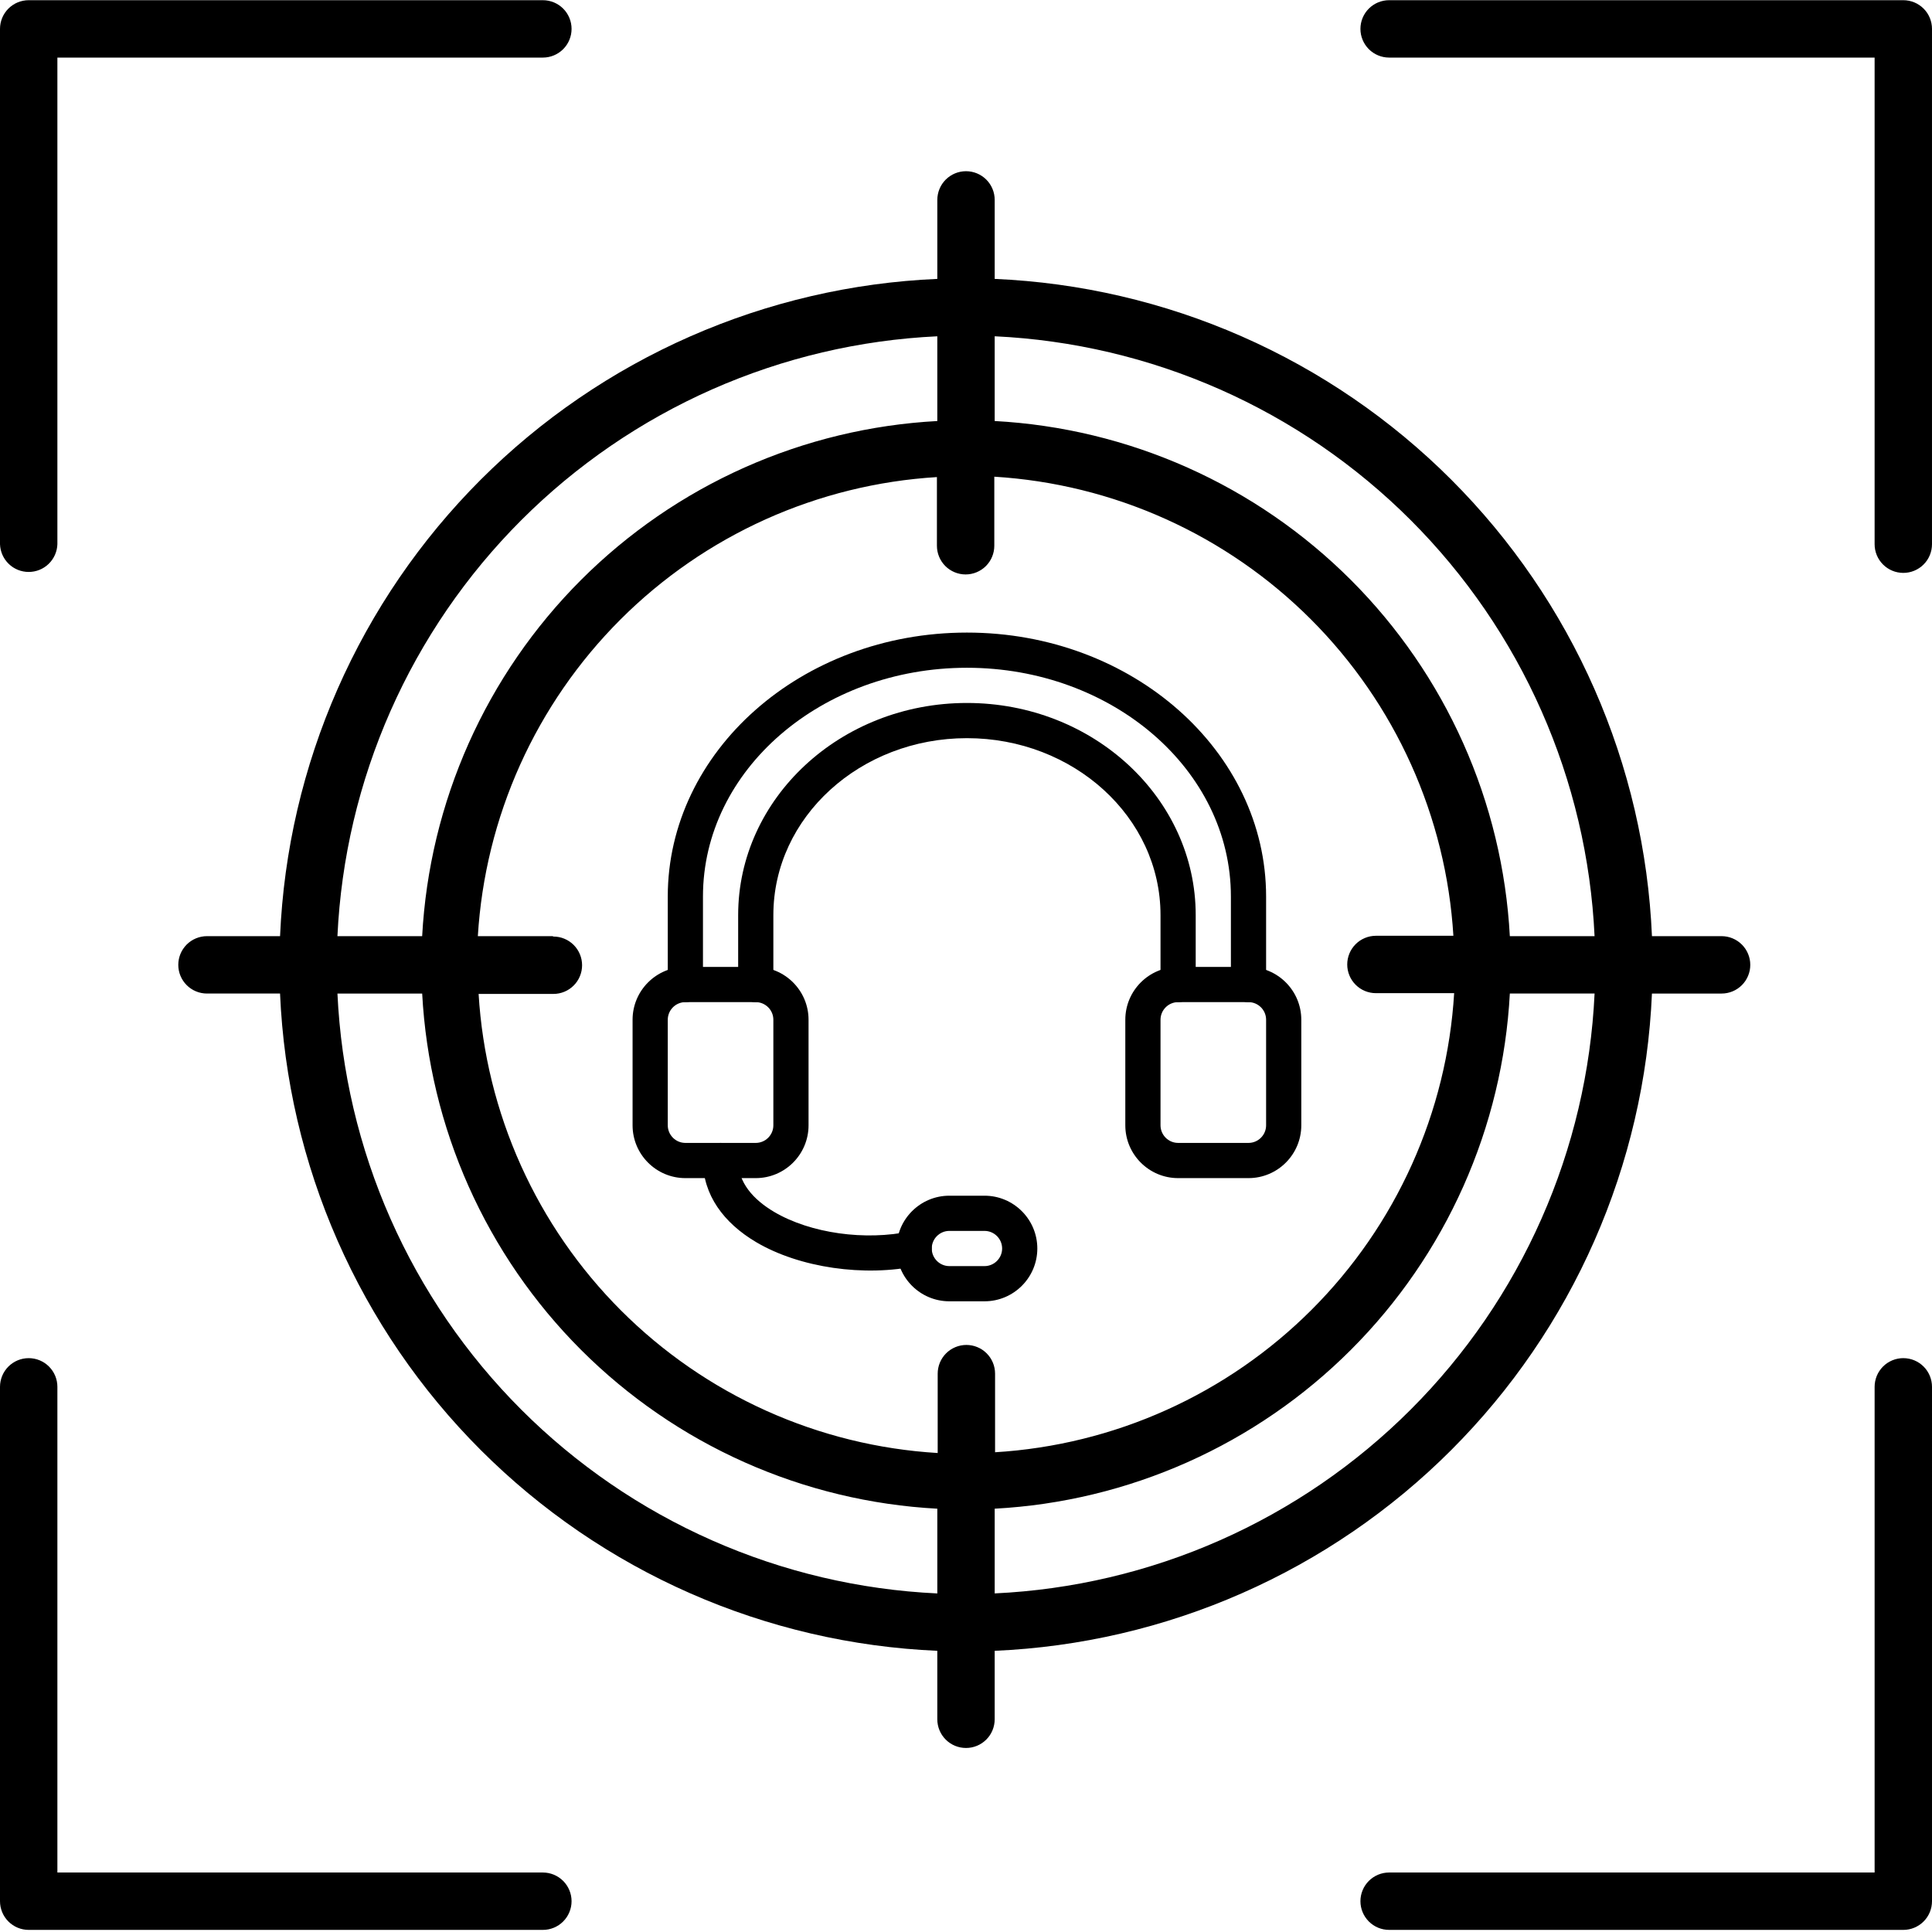 <svg id="logo" xmlns="http://www.w3.org/2000/svg" version="1.0" viewBox="0 0 810 810">
        <path id="crosshair"
            d="M797.969.082H582.398c-.789 0-1.574.074-2.348.23-.773.152-1.527.383-2.258.684-.727.301-1.422.672-2.078 1.113-.656.438-1.266.938-1.824 1.496-.559.559-1.055 1.164-1.496 1.82-.438.656-.809 1.352-1.109 2.082-.305.727-.531 1.48-.688 2.254-.152.777-.23 1.559-.23 2.348 0 .789.078 1.574.23 2.348.156.773.383 1.527.688 2.258.301.727.672 1.422 1.109 2.078.441.656.938 1.266 1.496 1.824.559.559 1.168 1.055 1.824 1.496.656.438 1.352.809 2.078 1.109.73.305 1.484.531 2.258.688.773.152 1.559.23 2.348.23h203.543v204.023c0 .789.074 1.57.23 2.348.152.773.383 1.527.684 2.254.305.73.672 1.426 1.113 2.082.438.656.938 1.262 1.496 1.82.559.559 1.164 1.059 1.82 1.496.66.441 1.352.812 2.082 1.113.73.301 1.48.531 2.258.684.773.156 1.555.23 2.344.23.793 0 1.574-.074 2.348-.23.773-.152 1.527-.383 2.258-.684.73-.301 1.422-.672 2.078-1.113.656-.438 1.266-.938 1.824-1.496.559-.559 1.059-1.164 1.496-1.82s.809-1.352 1.113-2.082c.301-.727.527-1.48.684-2.254.152-.777.23-1.559.23-2.348V12.109c0-.789-.078-1.57-.23-2.348-.156-.773-.383-1.527-.684-2.254-.305-.73-.676-1.426-1.113-2.082-.438-.656-.938-1.262-1.496-1.82-.559-.559-1.168-1.059-1.824-1.496-.656-.441-1.348-.812-2.078-1.113-.73-.301-1.484-.531-2.258-.684-.773-.156-1.555-.23-2.348-.23ZM12.031 239.793c.773 0 1.539-.074 2.297-.223.758-.145 1.496-.363 2.215-.652.715-.293 1.398-.648 2.047-1.066.648-.422 1.25-.902 1.809-1.441.555-.535 1.055-1.121 1.496-1.754.445-.637.824-1.305 1.137-2.012.312-.707.559-1.438.73-2.191.172-.754.273-1.516.297-2.289V24.141h203.543c.789 0 1.574-.078 2.348-.23.773-.156 1.527-.383 2.258-.688.727-.301 1.422-.672 2.078-1.109.656-.441 1.266-.938 1.824-1.496.559-.559 1.055-1.168 1.496-1.824.438-.656.809-1.352 1.109-2.078.305-.73.531-1.484.688-2.258.152-.773.23-1.559.23-2.348 0-.789-.078-1.57-.23-2.348-.156-.773-.383-1.527-.688-2.254-.301-.73-.672-1.426-1.109-2.082-.441-.656-.938-1.262-1.496-1.82-.559-.559-1.168-1.059-1.824-1.496-.656-.441-1.352-.812-2.078-1.113-.73-.301-1.484-.531-2.258-.684-.773-.156-1.559-.23-2.348-.23H12.031c-.793 0-1.574.074-2.348.23C8.906.465 8.156.695 7.426.996c-.73.301-1.422.672-2.078 1.113-.656.438-1.266.938-1.824 1.496-.559.559-1.059 1.164-1.496 1.82S1.219 6.777.914 7.508C.613 8.234.387 8.988.23 9.762.078 10.539 0 11.32 0 12.109v216.055c.027.773.125 1.535.297 2.289.176.754.418 1.484.73 2.191.316.707.691 1.375 1.137 2.012.441.633.941 1.219 1.5 1.754.555.539 1.156 1.02 1.805 1.441.648.418 1.332.773 2.047 1.066.719.289 1.457.508 2.215.652.758.148 1.527.223 2.301.223Zm215.57 545.266H24.059V581.438c0-.793-.078-1.574-.23-2.348-.152-.777-.383-1.527-.684-2.258-.305-.73-.672-1.422-1.113-2.078-.438-.66-.938-1.266-1.496-1.824-.559-.559-1.164-1.059-1.82-1.496-.66-.438-1.352-.809-2.082-1.113-.73-.301-1.48-.527-2.258-.684-.773-.152-1.555-.23-2.344-.23-.793 0-1.574.078-2.348.23-.777.156-1.527.383-2.258.684-.73.305-1.422.676-2.078 1.113-.656.438-1.266.938-1.824 1.496-.559.559-1.059 1.164-1.496 1.824-.438.656-.809 1.348-1.113 2.078-.301.73-.527 1.48-.684 2.258C.078 579.863 0 580.645 0 581.438v215.652c0 .789.078 1.57.23 2.344.156.777.383 1.527.684 2.258.305.73.676 1.422 1.113 2.078.438.66.938 1.266 1.496 1.824.559.559 1.168 1.059 1.824 1.496s1.348.809 2.078 1.113c.73.301 1.48.531 2.258.684.773.152 1.555.23 2.348.23h215.57c.789 0 1.574-.078 2.348-.23.773-.152 1.527-.383 2.258-.684.727-.305 1.422-.676 2.078-1.113s1.266-.938 1.824-1.496 1.055-1.164 1.496-1.824c.438-.656.809-1.348 1.109-2.078.305-.73.531-1.48.688-2.258.152-.773.23-1.555.23-2.344 0-.793-.078-1.574-.23-2.348-.156-.777-.383-1.527-.688-2.258-.301-.73-.672-1.422-1.109-2.078-.441-.66-.938-1.266-1.496-1.824-.559-.559-1.168-1.059-1.824-1.496s-1.352-.809-2.078-1.113c-.73-.301-1.484-.527-2.258-.684-.773-.152-1.559-.23-2.348-.23ZM797.969 569.406c-.789 0-1.57.078-2.344.23-.777.156-1.527.383-2.258.684-.73.305-1.422.676-2.082 1.113-.656.438-1.262.938-1.82 1.496-.559.559-1.059 1.164-1.496 1.824-.441.656-.809 1.348-1.113 2.078-.301.73-.531 1.48-.684 2.258-.156.773-.23 1.555-.23 2.348v203.621H582.398c-.789 0-1.574.078-2.348.23-.773.156-1.527.383-2.258.684-.727.305-1.422.676-2.078 1.113-.656.438-1.266.938-1.824 1.496-.559.559-1.055 1.164-1.496 1.824-.438.656-.809 1.348-1.109 2.078-.305.73-.531 1.48-.688 2.258-.152.773-.23 1.555-.23 2.348 0 .789.078 1.57.23 2.344.156.777.383 1.527.688 2.258.301.73.672 1.422 1.109 2.078.441.66.938 1.266 1.496 1.824s1.168 1.059 1.824 1.496 1.352.809 2.078 1.113c.73.301 1.484.531 2.258.684.773.152 1.559.23 2.348.23H797.969c.793 0 1.574-.078 2.348-.23.773-.152 1.527-.383 2.258-.684.73-.305 1.422-.676 2.078-1.113s1.266-.938 1.824-1.496c.559-.559 1.059-1.164 1.496-1.824.438-.656.809-1.348 1.113-2.078.301-.73.527-1.48.684-2.258.152-.773.23-1.555.23-2.344V581.438c0-.793-.078-1.574-.23-2.348-.156-.777-.383-1.527-.684-2.258-.305-.73-.676-1.422-1.113-2.078-.438-.66-.938-1.266-1.496-1.824-.559-.559-1.168-1.059-1.824-1.496s-1.348-.809-2.078-1.113c-.73-.301-1.484-.527-2.258-.684-.773-.152-1.555-.23-2.348-.23ZM692.59 416.547h29.191c.789 0 1.574-.074 2.348-.23.773-.152 1.527-.383 2.258-.684.73-.301 1.422-.672 2.078-1.113.656-.438 1.266-.938 1.824-1.496.559-.559 1.055-1.164 1.496-1.82.438-.656.809-1.352 1.109-2.082.305-.727.531-1.48.688-2.254.152-.777.23-1.559.23-2.348 0-.789-.078-1.574-.23-2.348-.156-.773-.383-1.527-.688-2.258-.301-.73-.672-1.422-1.109-2.078-.441-.656-.938-1.266-1.496-1.824-.559-.559-1.168-1.055-1.824-1.496-.656-.438-1.348-.809-2.078-1.109-.73-.305-1.484-.531-2.258-.688-.773-.152-1.559-.23-2.348-.23h-29.191c-.191-4.453-.488-8.902-.887-13.34-.398-4.441-.898-8.871-1.5-13.289-.605-4.418-1.312-8.816-2.117-13.203-.809-4.383-1.719-8.75-2.73-13.09-1.008-4.344-2.121-8.66-3.332-12.949-1.211-4.293-2.52-8.555-3.93-12.781-1.406-4.23-2.914-8.426-4.516-12.586-1.605-4.16-3.301-8.281-5.098-12.363-1.793-4.082-3.684-8.121-5.664-12.113-1.98-3.992-4.055-7.941-6.219-11.836-2.164-3.898-4.422-7.746-6.762-11.539-2.344-3.793-4.773-7.527-7.293-11.207-2.516-3.68-5.117-7.301-7.801-10.859-2.684-3.562-5.449-7.055-8.297-10.488-2.848-3.43-5.773-6.793-8.777-10.09-3-3.293-6.078-6.52-9.23-9.672-3.152-3.152-6.379-6.23-9.672-9.234-3.297-3-6.66-5.926-10.09-8.773-3.434-2.848-6.93-5.613-10.488-8.297-3.559-2.684-7.18-5.285-10.859-7.801-3.68-2.52-7.418-4.949-11.211-7.293-3.793-2.344-7.637-4.598-11.535-6.762-3.898-2.164-7.844-4.238-11.836-6.219-3.996-1.984-8.031-3.871-12.113-5.664-4.082-1.797-8.203-3.496-12.363-5.098-4.16-1.602-8.355-3.109-12.586-4.52-4.23-1.406-8.488-2.715-12.781-3.926-4.289-1.211-8.605-2.324-12.949-3.332-4.344-1.012-8.707-1.922-13.09-2.73-4.387-.809-8.785-1.512-13.203-2.117-4.418-.602-8.848-1.105-13.289-1.504-4.441-.398-8.887-.691-13.34-.883V83.809c0-.793-.078-1.574-.234-2.348-.152-.777-.379-1.527-.684-2.258-.301-.73-.672-1.422-1.109-2.078-.441-.656-.938-1.266-1.496-1.824-.559-.559-1.168-1.059-1.824-1.496s-1.352-.809-2.082-1.113c-.727-.301-1.48-.527-2.254-.684-.777-.152-1.559-.23-2.348-.23-.789 0-1.57.078-2.348.23-.773.156-1.527.383-2.258.684-.727.305-1.422.676-2.078 1.113-.656.438-1.266.938-1.824 1.496-.559.559-1.055 1.168-1.496 1.824-.438.656-.809 1.348-1.109 2.078-.305.73-.531 1.48-.684 2.258-.156.773-.234 1.555-.234 2.348v33.121c-4.453.191-8.898.484-13.34.883-4.441.398-8.871.902-13.289 1.504-4.418.605-8.816 1.309-13.203 2.117-4.383.809-8.746 1.719-13.09 2.73-4.344 1.008-8.66 2.121-12.949 3.332-4.293 1.211-8.551 2.52-12.781 3.926-4.23 1.41-8.426 2.918-12.586 4.52-4.16 1.602-8.281 3.301-12.363 5.098-4.082 1.793-8.117 3.68-12.113 5.664-3.992 1.98-7.938 4.055-11.836 6.219-3.898 2.164-7.742 4.418-11.535 6.762-3.793 2.344-7.531 4.773-11.211 7.293-3.68 2.516-7.301 5.117-10.859 7.801-3.559 2.684-7.055 5.449-10.488 8.297-3.43 2.848-6.793 5.773-10.09 8.773-3.293 3.004-6.52 6.082-9.672 9.234-3.152 3.152-6.23 6.379-9.23 9.672-3.004 3.297-5.93 6.66-8.777 10.09-2.848 3.434-5.613 6.926-8.297 10.488-2.684 3.559-5.285 7.18-7.801 10.859-2.52 3.68-4.949 7.414-7.293 11.207-2.34 3.793-4.598 7.641-6.762 11.539-2.164 3.895-4.238 7.844-6.219 11.836-1.98 3.992-3.871 8.031-5.664 12.113-1.797 4.082-3.492 8.203-5.098 12.363-1.602 4.16-3.109 8.355-4.516 12.586-1.41 4.227-2.719 8.488-3.93 12.781-1.211 4.289-2.324 8.605-3.332 12.949-1.012 4.344-1.922 8.707-2.73 13.09-.805 4.387-1.512 8.785-2.117 13.203-.602 4.418-1.105 8.848-1.5 13.289-.398 4.438-.695 8.887-.887 13.34H86.773c-.789 0-1.57.078-2.348.23-.773.156-1.523.383-2.254.688-.73.301-1.426.672-2.082 1.109-.656.441-1.262.938-1.82 1.496-.559.559-1.059 1.168-1.496 1.824-.441.656-.812 1.348-1.113 2.078-.301.73-.531 1.484-.684 2.258-.156.773-.23 1.559-.23 2.348 0 .789.074 1.57.23 2.348.152.773.383 1.527.684 2.254.301.73.672 1.426 1.113 2.082.438.656.938 1.262 1.496 1.82.559.559 1.164 1.059 1.82 1.496.656.441 1.352.812 2.082 1.113.73.301 1.48.531 2.254.684.777.156 1.559.23 2.348.23h30.637c.191 4.457.488 8.902.887 13.344.395 4.441.898 8.871 1.5 13.289.605 4.414 1.312 8.816 2.117 13.203.809 4.383 1.719 8.746 2.73 13.09 1.008 4.34 2.121 8.66 3.332 12.949 1.211 4.289 2.52 8.551 3.93 12.781 1.406 4.23 2.914 8.426 4.516 12.586 1.605 4.16 3.301 8.281 5.098 12.363 1.793 4.082 3.684 8.117 5.664 12.113 1.98 3.992 4.055 7.938 6.219 11.836 2.164 3.898 4.422 7.742 6.762 11.535 2.344 3.793 4.773 7.531 7.293 11.211 2.516 3.68 5.117 7.301 7.801 10.859 2.684 3.559 5.449 7.055 8.297 10.484 2.848 3.434 5.773 6.797 8.777 10.09 3 3.297 6.078 6.52 9.23 9.672 3.152 3.156 6.379 6.23 9.672 9.234 3.297 3.004 6.66 5.93 10.09 8.777 3.434 2.844 6.93 5.609 10.488 8.297 3.559 2.684 7.18 5.285 10.859 7.801 3.68 2.516 7.418 4.945 11.211 7.289 3.793 2.344 7.637 4.598 11.535 6.766 3.898 2.164 7.844 4.238 11.836 6.219 3.996 1.98 8.031 3.871 12.113 5.664 4.082 1.793 8.203 3.492 12.363 5.098 4.16 1.602 8.355 3.109 12.586 4.516 4.23 1.41 8.488 2.719 12.781 3.93 4.289 1.211 8.605 2.32 12.949 3.332 4.344 1.012 8.707 1.918 13.09 2.727 4.387.809 8.785 1.516 13.203 2.117 4.418.605 8.848 1.105 13.289 1.504 4.441.398 8.887.695 13.34.887v28.711c0 .789.078 1.57.234 2.348.152.773.379 1.527.684 2.254.301.73.672 1.426 1.109 2.082.441.656.938 1.262 1.496 1.82.559.559 1.168 1.059 1.824 1.496.656.441 1.352.812 2.078 1.113.73.301 1.484.531 2.258.684.777.156 1.559.23 2.348.23.789 0 1.57-.074 2.348-.23.773-.152 1.527-.383 2.254-.684.73-.301 1.426-.672 2.082-1.113.656-.438 1.266-.938 1.824-1.496.559-.559 1.055-1.164 1.496-1.82.438-.656.809-1.352 1.109-2.082.305-.727.531-1.48.684-2.254.156-.777.234-1.559.234-2.348v-28.711c4.453-.191 8.898-.488 13.34-.887 4.441-.398 8.871-.898 13.289-1.504 4.418-.602 8.816-1.309 13.203-2.117 4.383-.809 8.746-1.715 13.09-2.727s8.66-2.121 12.949-3.332c4.293-1.211 8.551-2.52 12.781-3.93 4.23-1.406 8.426-2.914 12.586-4.516 4.16-1.605 8.281-3.305 12.363-5.098 4.082-1.793 8.117-3.684 12.113-5.664 3.992-1.98 7.938-4.055 11.836-6.219 3.898-2.168 7.742-4.422 11.535-6.766 3.793-2.344 7.531-4.773 11.211-7.289 3.68-2.516 7.301-5.117 10.859-7.801 3.559-2.688 7.055-5.453 10.488-8.297 3.43-2.848 6.793-5.773 10.09-8.777 3.293-3.004 6.52-6.078 9.672-9.234 3.152-3.152 6.23-6.375 9.23-9.672 3.004-3.293 5.93-6.656 8.777-10.09 2.848-3.43 5.613-6.926 8.297-10.484 2.684-3.559 5.285-7.18 7.801-10.859 2.52-3.68 4.949-7.418 7.293-11.211 2.34-3.793 4.598-7.637 6.762-11.535 2.164-3.898 4.238-7.844 6.219-11.836 1.98-3.996 3.871-8.031 5.664-12.113 1.797-4.082 3.492-8.203 5.098-12.363 1.602-4.16 3.109-8.355 4.516-12.586 1.41-4.23 2.719-8.492 3.93-12.781 1.211-4.289 2.32-8.609 3.332-12.949 1.012-4.344 1.922-8.707 2.73-13.09.805-4.387 1.512-8.789 2.117-13.203.602-4.418 1.102-8.848 1.5-13.289.398-4.441.695-8.887.887-13.344ZM417.031 668.051v-35.527c3.477-.188 6.953-.453 10.418-.801 3.469-.348 6.926-.77 10.375-1.273 3.449-.504 6.883-1.09 10.305-1.75 3.422-.66 6.828-1.398 10.215-2.215 3.387-.816 6.754-1.711 10.102-2.684 3.348-.969 6.672-2.016 9.969-3.141 3.301-1.121 6.57-2.32 9.816-3.594 3.242-1.27 6.457-2.617 9.641-4.035 3.184-1.422 6.332-2.914 9.445-4.477 3.113-1.562 6.191-3.199 9.23-4.902 3.039-1.703 6.039-3.477 8.996-5.316 2.961-1.844 5.875-3.75 8.746-5.727 2.871-1.973 5.695-4.012 8.477-6.117 2.777-2.105 5.504-4.27 8.184-6.5 2.68-2.23 5.305-4.516 7.879-6.867 2.574-2.348 5.094-4.754 7.559-7.219 2.465-2.465 4.871-4.984 7.219-7.559 2.352-2.574 4.641-5.199 6.867-7.879 2.23-2.68 4.395-5.406 6.5-8.188 2.105-2.777 4.145-5.602 6.117-8.473 1.977-2.871 3.883-5.785 5.727-8.746 1.84-2.957 3.613-5.957 5.316-8.996 1.707-3.039 3.34-6.117 4.902-9.23 1.562-3.117 3.055-6.266 4.477-9.445 1.418-3.184 2.766-6.398 4.035-9.641 1.273-3.246 2.473-6.516 3.594-9.816 1.125-3.297 2.172-6.621 3.141-9.969.973-3.348 1.867-6.715 2.684-10.102.816-3.387 1.555-6.793 2.215-10.215.664-3.422 1.246-6.855 1.75-10.305.504-3.449.93-6.906 1.273-10.375.348-3.465.613-6.941.801-10.422h35.527c-.191 4.062-.477 8.117-.852 12.164-.379 4.047-.852 8.086-1.414 12.109-.562 4.027-1.219 8.039-1.969 12.031-.75 3.996-1.59 7.973-2.523 11.93-.934 3.957-1.957 7.891-3.07 11.801-1.117 3.91-2.32 7.789-3.613 11.645-1.293 3.855-2.676 7.676-4.145 11.465-1.469 3.789-3.027 7.547-4.672 11.262-1.641 3.719-3.371 7.398-5.184 11.035-1.812 3.641-3.707 7.234-5.688 10.785-1.98 3.551-4.039 7.055-6.18 10.512-2.141 3.453-4.359 6.859-6.656 10.215-2.301 3.352-4.676 6.648-7.125 9.895-2.449 3.242-4.973 6.43-7.57 9.555-2.598 3.129-5.266 6.195-8.004 9.199-2.738 3.004-5.547 5.941-8.422 8.816-2.875 2.875-5.812 5.684-8.816 8.422-3.004 2.738-6.07 5.406-9.199 8.004-3.125 2.598-6.312 5.121-9.555 7.57-3.242 2.449-6.543 4.824-9.895 7.121-3.355 2.301-6.758 4.52-10.215 6.66-3.457 2.141-6.961 4.199-10.512 6.18-3.551 1.977-7.145 3.875-10.781 5.688-3.641 1.812-7.316 3.543-11.035 5.184-3.719 1.645-7.473 3.199-11.266 4.672-3.789 1.469-7.609 2.852-11.465 4.145-3.852 1.293-7.734 2.496-11.645 3.613-3.91 1.113-7.844 2.137-11.801 3.07-3.957.93-7.93 1.773-11.926 2.523-3.996.746-8.008 1.402-12.035 1.969-4.023.562-8.062 1.035-12.109 1.41-4.047.379-8.102.664-12.16.855Zm-185.34-275.562h-31.355c.188-3.094.445-6.184.773-9.266.328-3.082.727-6.156 1.191-9.223.469-3.062 1.004-6.117 1.609-9.156.605-3.039 1.281-6.066 2.023-9.074.742-3.012 1.551-6.004 2.43-8.977.879-2.973 1.824-5.926 2.836-8.855 1.012-2.93 2.09-5.836 3.23-8.719 1.145-2.883 2.352-5.734 3.625-8.562 1.273-2.828 2.609-5.625 4.008-8.391 1.402-2.766 2.863-5.5 4.387-8.199 1.523-2.699 3.105-5.363 4.75-7.992 1.645-2.629 3.348-5.219 5.109-7.77 1.762-2.555 3.578-5.062 5.453-7.531s3.805-4.895 5.789-7.277c1.984-2.379 4.023-4.715 6.113-7.004 2.094-2.289 4.234-4.531 6.426-6.723 2.191-2.191 4.434-4.336 6.723-6.426 2.289-2.09 4.625-4.129 7.004-6.113 2.383-1.984 4.809-3.914 7.277-5.789 2.469-1.875 4.98-3.695 7.531-5.453 2.551-1.762 5.141-3.465 7.77-5.109 2.629-1.645 5.293-3.227 7.992-4.75 2.699-1.523 5.434-2.984 8.199-4.387 2.766-1.398 5.562-2.734 8.391-4.008 2.828-1.273 5.68-2.48 8.562-3.625 2.883-1.141 5.789-2.219 8.719-3.23 2.93-1.012 5.883-1.957 8.855-2.836 2.973-.879 5.965-1.688 8.977-2.43 3.008-.742 6.035-1.418 9.074-2.023 3.039-.605 6.094-1.141 9.156-1.609 3.066-.469 6.141-.863 9.223-1.191 3.082-.328 6.172-.586 9.266-.773v28.789c0 .789.078 1.574.23 2.348.156.773.383 1.527.688 2.258.301.727.672 1.422 1.109 2.078.441.656.938 1.266 1.496 1.824.559.559 1.168 1.055 1.824 1.496.656.438 1.352.809 2.078 1.109.73.305 1.484.531 2.258.684.773.156 1.559.234 2.348.234.789 0 1.57-.078 2.348-.234.773-.152 1.527-.379 2.254-.684.73-.301 1.426-.672 2.082-1.109.656-.441 1.266-.938 1.824-1.496.559-.559 1.055-1.168 1.496-1.824.438-.656.809-1.352 1.109-2.078.301-.73.531-1.484.684-2.258.156-.773.234-1.559.234-2.348v-28.953c3.094.191 6.18.449 9.262.777 3.082.332 6.156.73 9.223 1.195 3.062.469 6.117 1.008 9.156 1.613 3.039.605 6.066 1.281 9.074 2.023 3.008.746 6 1.555 8.973 2.434 2.973.879 5.926 1.824 8.855 2.836 2.93 1.016 5.836 2.094 8.715 3.234 2.883 1.145 5.738 2.355 8.562 3.629 2.828 1.27 5.625 2.609 8.391 4.008 2.766 1.398 5.496 2.859 8.195 4.383 2.703 1.527 5.367 3.109 7.992 4.754 2.629 1.645 5.219 3.348 7.77 5.109 2.551 1.762 5.062 3.578 7.531 5.453s4.891 3.805 7.273 5.789c2.383 1.984 4.715 4.023 7.004 6.113 2.289 2.09 4.531 4.23 6.723 6.426 2.191 2.191 4.332 4.43 6.426 6.719 2.09 2.289 4.125 4.625 6.109 7.008 1.988 2.379 3.918 4.805 5.793 7.273 1.875 2.469 3.691 4.98 5.453 7.531 1.762 2.551 3.465 5.141 5.109 7.766 1.645 2.629 3.227 5.293 4.75 7.992 1.523 2.699 2.984 5.434 4.387 8.199 1.398 2.766 2.734 5.562 4.008 8.391 1.273 2.824 2.48 5.68 3.625 8.559 1.145 2.883 2.223 5.789 3.234 8.719 1.012 2.93 1.961 5.879 2.836 8.852.879 2.973 1.691 5.965 2.434 8.977.746 3.008 1.418 6.031 2.027 9.074.605 3.039 1.141 6.09 1.609 9.156.469 3.062.867 6.137 1.195 9.219.328 3.082.59 6.172.777 9.266h-32.48c-.789 0-1.57.078-2.348.23-.773.156-1.523.383-2.254.688-.73.301-1.426.672-2.082 1.109-.656.438-1.262.938-1.82 1.496-.559.559-1.059 1.168-1.496 1.824-.441.656-.812 1.348-1.113 2.078-.301.73-.531 1.484-.684 2.258-.156.773-.23 1.559-.23 2.348 0 .789.074 1.57.23 2.348.152.773.383 1.523.684 2.254.301.73.672 1.426 1.113 2.082.438.656.938 1.262 1.496 1.82.559.559 1.164 1.059 1.82 1.496.656.441 1.352.812 2.082 1.113.73.301 1.48.531 2.254.684.777.156 1.559.23 2.348.23h32.801c-.188 3.098-.445 6.184-.773 9.266-.328 3.086-.727 6.16-1.191 9.223-.469 3.066-1.004 6.117-1.609 9.16-.605 3.039-1.281 6.062-2.023 9.074-.742 3.012-1.551 6-2.43 8.977-.879 2.973-1.824 5.922-2.836 8.855-1.012 2.93-2.09 5.836-3.234 8.719-1.141 2.879-2.352 5.734-3.621 8.562-1.273 2.824-2.609 5.621-4.012 8.387-1.398 2.77-2.859 5.5-4.383 8.203-1.523 2.699-3.105 5.363-4.75 7.992-1.645 2.629-3.348 5.219-5.109 7.77-1.762 2.551-3.578 5.062-5.453 7.531s-3.805 4.895-5.789 7.273c-1.984 2.383-4.023 4.719-6.113 7.008-2.094 2.289-4.234 4.531-6.426 6.723-2.191 2.191-4.434 4.332-6.723 6.422-2.289 2.094-4.625 4.129-7.004 6.113-2.383 1.988-4.809 3.918-7.277 5.793-2.469 1.875-4.98 3.691-7.531 5.453-2.551 1.762-5.141 3.465-7.77 5.109-2.629 1.641-5.293 3.227-7.992 4.75-2.699 1.523-5.434 2.984-8.199 4.383-2.766 1.398-5.562 2.738-8.391 4.008-2.828 1.273-5.68 2.48-8.562 3.625-2.883 1.145-5.789 2.223-8.719 3.234-2.93 1.012-5.883 1.957-8.855 2.836-2.973.875-5.965 1.688-8.977 2.43-3.008.742-6.035 1.418-9.074 2.023-3.039.605-6.094 1.141-9.16 1.605-3.062.469-6.137.867-9.219 1.195-3.082.328-6.172.586-9.266.773v-32.961c0-.789-.078-1.574-.234-2.348-.152-.773-.379-1.527-.684-2.258-.301-.727-.672-1.422-1.109-2.078-.441-.656-.938-1.266-1.496-1.824-.559-.559-1.168-1.055-1.824-1.496-.656-.438-1.352-.809-2.078-1.109-.73-.305-1.484-.531-2.258-.688-.773-.152-1.559-.23-2.348-.23-.789 0-1.57.078-2.348.23-.773.156-1.527.383-2.254.688-.73.301-1.426.672-2.082 1.109-.656.441-1.266.938-1.824 1.496-.559.559-1.055 1.168-1.496 1.824-.438.656-.809 1.352-1.109 2.078-.305.73-.531 1.484-.684 2.258-.156.773-.234 1.559-.234 2.348v33.281c-3.094-.188-6.184-.445-9.266-.77-3.082-.328-6.156-.727-9.223-1.191-3.066-.465-6.117-1-9.16-1.605-3.039-.605-6.066-1.277-9.074-2.02-3.012-.742-6.004-1.551-8.977-2.43-2.977-.879-5.93-1.824-8.859-2.832-2.93-1.012-5.836-2.09-8.719-3.234-2.883-1.141-5.738-2.348-8.566-3.621-2.824-1.273-5.621-2.609-8.391-4.008-2.766-1.398-5.5-2.859-8.199-4.383-2.703-1.523-5.367-3.105-7.996-4.75-2.629-1.645-5.219-3.348-7.77-5.109-2.551-1.762-5.062-3.578-7.531-5.453s-4.895-3.805-7.277-5.789c-2.383-1.988-4.719-4.023-7.008-6.113-2.289-2.094-4.531-4.234-6.723-6.426-2.191-2.191-4.332-4.434-6.426-6.723-2.09-2.289-4.129-4.625-6.113-7.008-1.984-2.383-3.914-4.809-5.789-7.277-1.875-2.469-3.691-4.98-5.453-7.531-1.762-2.551-3.465-5.141-5.109-7.77-1.645-2.629-3.227-5.293-4.75-7.996-1.523-2.699-2.984-5.434-4.383-8.199-1.398-2.77-2.734-5.566-4.008-8.395-1.273-2.824-2.48-5.68-3.621-8.562-1.145-2.883-2.223-5.789-3.234-8.719-1.012-2.934-1.953-5.883-2.832-8.859-.879-2.973-1.688-5.965-2.43-8.977-.742-3.008-1.414-6.035-2.02-9.074-.605-3.043-1.141-6.094-1.605-9.16-.469-3.066-.863-6.141-1.191-9.223-.328-3.082-.582-6.172-.77-9.27h31.355c.793 0 1.574-.074 2.348-.23.773-.152 1.527-.383 2.258-.684.73-.301 1.422-.672 2.078-1.113.656-.438 1.266-.938 1.824-1.496.559-.559 1.059-1.164 1.496-1.82s.809-1.352 1.109-2.082c.305-.727.531-1.48.688-2.254.152-.777.23-1.559.23-2.348 0-.789-.078-1.574-.23-2.348-.156-.773-.383-1.527-.688-2.258-.301-.727-.672-1.422-1.109-2.078s-.938-1.266-1.496-1.824c-.559-.559-1.168-1.055-1.824-1.496-.656-.438-1.348-.809-2.078-1.109-.73-.305-1.484-.531-2.258-.688-.773-.152-1.555-.23-2.348-.23Zm436.84 0h-35.527c-.188-3.48-.457-6.953-.805-10.418-.344-3.469-.77-6.926-1.277-10.375-.504-3.445-1.086-6.883-1.75-10.305-.66-3.418-1.402-6.824-2.219-10.211-.816-3.387-1.711-6.754-2.684-10.102-.973-3.344-2.02-6.668-3.141-9.965-1.125-3.301-2.324-6.57-3.598-9.816-1.273-3.242-2.617-6.457-4.039-9.637-1.418-3.184-2.91-6.332-4.477-9.445-1.562-3.113-3.195-6.191-4.902-9.23-1.703-3.039-3.477-6.039-5.316-8.996-1.844-2.957-3.75-5.871-5.727-8.742-1.973-2.871-4.016-5.695-6.117-8.473-2.105-2.781-4.27-5.508-6.5-8.188-2.23-2.676-4.516-5.305-6.867-7.879-2.348-2.574-4.754-5.094-7.219-7.555-2.465-2.465-4.984-4.871-7.555-7.219-2.574-2.352-5.203-4.641-7.883-6.867-2.676-2.23-5.406-4.395-8.184-6.5-2.777-2.105-5.602-4.145-8.473-6.117-2.871-1.977-5.785-3.883-8.742-5.727-2.961-1.84-5.957-3.613-8.996-5.32-3.039-1.703-6.117-3.336-9.23-4.902-3.113-1.562-6.262-3.055-9.445-4.473-3.184-1.422-6.395-2.77-9.637-4.039-3.246-1.273-6.516-2.473-9.816-3.598-3.297-1.121-6.621-2.168-9.965-3.141-3.348-.973-6.715-1.867-10.102-2.684-3.387-.82-6.793-1.559-10.215-2.219-3.418-.664-6.855-1.246-10.301-1.75-3.449-.508-6.906-.934-10.375-1.281-3.465-.344-6.941-.613-10.418-.801v-35.527c4.059.191 8.113.473 12.16.852 4.047.379 8.086.848 12.109 1.414 4.027.562 8.039 1.219 12.035 1.969 3.996.75 7.969 1.59 11.926 2.523 3.957.934 7.891 1.957 11.801 3.07 3.91 1.113 7.793 2.316 11.645 3.613 3.855 1.293 7.676 2.676 11.465 4.145 3.793 1.469 7.547 3.027 11.266 4.668 3.715 1.645 7.395 3.371 11.035 5.188 3.637 1.812 7.23 3.707 10.781 5.688 3.551 1.977 7.055 4.039 10.512 6.18 3.457 2.141 6.859 4.359 10.215 6.656 3.352 2.301 6.652 4.672 9.895 7.125 3.242 2.449 6.43 4.973 9.555 7.57 3.129 2.598 6.195 5.266 9.199 8.004 3.004 2.738 5.941 5.547 8.816 8.418 2.875 2.875 5.684 5.816 8.422 8.82 2.738 3.004 5.406 6.07 8.004 9.195 2.598 3.129 5.121 6.312 7.57 9.559 2.449 3.242 4.824 6.543 7.125 9.895 2.297 3.355 4.516 6.758 6.656 10.215 2.141 3.457 4.199 6.957 6.18 10.508 1.98 3.551 3.875 7.148 5.688 10.785 1.812 3.641 3.543 7.316 5.184 11.035 1.645 3.719 3.203 7.473 4.672 11.262 1.469 3.793 2.852 7.613 4.145 11.469 1.293 3.852 2.496 7.734 3.613 11.645 1.113 3.91 2.137 7.844 3.07 11.797.934 3.957 1.773 7.934 2.523 11.93.746 3.996 1.406 8.008 1.969 12.031.562 4.027 1.035 8.062 1.414 12.113.375 4.047.66 8.102.852 12.16Zm-275.562-251.5v35.527c-3.477.188-6.953.453-10.418.801-3.469.344-6.926.77-10.375 1.273-3.449.504-6.883 1.086-10.305 1.746-3.422.664-6.828 1.402-10.215 2.219-3.387.816-6.754 1.711-10.102 2.68-3.348.973-6.672 2.02-9.969 3.145-3.301 1.121-6.57 2.32-9.816 3.59-3.242 1.273-6.457 2.621-9.641 4.039-3.184 1.422-6.332 2.91-9.445 4.477-3.113 1.562-6.191 3.195-9.23 4.898-3.039 1.707-6.039 3.48-9 5.32-2.957 1.84-5.871 3.75-8.742 5.723-2.871 1.977-5.695 4.016-8.477 6.121-2.777 2.102-5.504 4.27-8.184 6.5-2.68 2.227-5.305 4.516-7.879 6.863-2.574 2.352-5.094 4.758-7.559 7.223-2.465 2.465-4.871 4.98-7.219 7.555-2.352 2.574-4.641 5.203-6.867 7.883-2.23 2.68-4.395 5.406-6.5 8.184-2.105 2.777-4.145 5.605-6.117 8.477-1.977 2.871-3.883 5.785-5.727 8.742-1.84 2.961-3.613 5.961-5.316 9-1.707 3.039-3.34 6.117-4.902 9.23-1.562 3.113-3.055 6.262-4.477 9.445-1.418 3.184-2.766 6.395-4.035 9.641-1.273 3.242-2.473 6.516-3.594 9.816-1.125 3.297-2.172 6.621-3.141 9.969-.973 3.344-1.867 6.711-2.684 10.102-.816 3.387-1.555 6.793-2.215 10.215-.664 3.422-1.246 6.855-1.75 10.305-.504 3.445-.93 6.906-1.273 10.371-.348 3.469-.613 6.941-.801 10.422H141.469c.191-4.059.477-8.113.852-12.16.379-4.051.852-8.086 1.414-12.113.562-4.023 1.219-8.035 1.969-12.031.75-3.996 1.59-7.973 2.523-11.93.934-3.953 1.957-7.887 3.07-11.797 1.113-3.91 2.32-7.793 3.613-11.645 1.293-3.855 2.676-7.676 4.145-11.469 1.469-3.789 3.027-7.543 4.672-11.262 1.641-3.719 3.371-7.395 5.184-11.035 1.812-3.637 3.707-7.234 5.688-10.785 1.98-3.551 4.039-7.051 6.18-10.508 2.141-3.457 4.359-6.859 6.656-10.215 2.301-3.352 4.672-6.652 7.125-9.895 2.449-3.246 4.973-6.43 7.57-9.559 2.598-3.125 5.266-6.191 8.004-9.195 2.738-3.004 5.547-5.945 8.422-8.82 2.875-2.871 5.812-5.68 8.816-8.418 3.004-2.738 6.07-5.406 9.195-8.004 3.129-2.598 6.316-5.121 9.559-7.57 3.242-2.453 6.543-4.824 9.895-7.125 3.355-2.297 6.758-4.516 10.215-6.656 3.457-2.141 6.961-4.203 10.512-6.18 3.551-1.98 7.145-3.875 10.781-5.688 3.641-1.816 7.316-3.543 11.035-5.188 3.719-1.641 7.473-3.199 11.266-4.668 3.789-1.469 7.609-2.852 11.465-4.145 3.852-1.297 7.734-2.5 11.645-3.613 3.91-1.113 7.844-2.137 11.801-3.07 3.957-.934 7.93-1.773 11.926-2.523 3.996-.75 8.008-1.406 12.035-1.969 4.023-.566 8.062-1.035 12.109-1.414 4.047-.379 8.102-.66 12.16-.852Zm-251.5 275.559h35.527c.188 3.48.453 6.957.797 10.426.344 3.465.77 6.926 1.273 10.375.5 3.445 1.082 6.883 1.742 10.305.66 3.422 1.398 6.828 2.215 10.215.816 3.391 1.711 6.758 2.68 10.105.973 3.348 2.02 6.668 3.141 9.969 1.121 3.301 2.32 6.57 3.59 9.816 1.273 3.246 2.617 6.457 4.039 9.641 1.418 3.184 2.91 6.332 4.473 9.449 1.562 3.113 3.195 6.191 4.902 9.23 1.703 3.043 3.477 6.043 5.316 9 1.84 2.961 3.75 5.875 5.723 8.746 1.977 2.871 4.016 5.699 6.121 8.477 2.102 2.777 4.27 5.508 6.5 8.188 2.227 2.676 4.516 5.305 6.863 7.879 2.352 2.574 4.758 5.094 7.223 7.559 2.465 2.465 4.984 4.871 7.559 7.219 2.574 2.352 5.199 4.641 7.879 6.867 2.68 2.23 5.41 4.395 8.188 6.5 2.777 2.105 5.605 4.145 8.477 6.117 2.871 1.977 5.785 3.883 8.746 5.727 2.957 1.84 5.957 3.613 8.996 5.316 3.043 1.703 6.121 3.34 9.234 4.902 3.113 1.562 6.266 3.055 9.445 4.473 3.184 1.418 6.398 2.766 9.645 4.035 3.242 1.273 6.516 2.473 9.816 3.594 3.297 1.121 6.621 2.168 9.969 3.137 3.348.973 6.715 1.863 10.105 2.68 3.387.816 6.793 1.555 10.215 2.215 3.422.66 6.855 1.242 10.305 1.746 3.449.504 6.906.926 10.375 1.273 3.469.344 6.941.609 10.422.797v35.527c-4.059-.191-8.113-.473-12.16-.852-4.051-.375-8.086-.844-12.113-1.41-4.027-.562-8.039-1.219-12.035-1.965-3.996-.75-7.973-1.59-11.93-2.52-3.957-.934-7.891-1.957-11.801-3.07-3.91-1.113-7.789-2.316-11.645-3.609-3.855-1.293-7.676-2.676-11.469-4.145-3.789-1.469-7.543-3.027-11.262-4.668-3.719-1.645-7.398-3.371-11.039-5.184-3.637-1.812-7.234-3.707-10.785-5.688-3.551-1.98-7.055-4.039-10.512-6.18-3.457-2.141-6.859-4.359-10.215-6.656-3.352-2.301-6.652-4.672-9.895-7.125-3.246-2.449-6.434-4.973-9.559-7.57-3.129-2.598-6.195-5.266-9.199-8.004-3.004-2.738-5.945-5.547-8.816-8.422-2.875-2.875-5.684-5.812-8.422-8.816-2.738-3.004-5.406-6.07-8.004-9.199-2.598-3.129-5.121-6.312-7.574-9.559-2.449-3.242-4.824-6.543-7.121-9.895-2.297-3.355-4.516-6.762-6.656-10.215-2.141-3.457-4.203-6.961-6.18-10.512-1.98-3.551-3.875-7.148-5.688-10.785-1.812-3.641-3.543-7.32-5.184-11.039-1.645-3.719-3.199-7.473-4.668-11.262-1.469-3.793-2.852-7.613-4.145-11.469-1.293-3.855-2.496-7.738-3.609-11.648-1.113-3.91-2.137-7.844-3.07-11.801-.93-3.957-1.77-7.934-2.52-11.93-.75-3.996-1.402-8.004-1.969-12.031-.562-4.027-1.031-8.062-1.406-12.113-.379-4.047-.66-8.102-.852-12.164Zm0 0" />
        <g clip-path="url(#a)">
            <path fill-rule="evenodd"
                d="M338.988 427.527c0-12.207-9.93-22.137-22.133-22.137H287.344c-12.203 0-22.133 9.93-22.133 22.137v44.266c0 12.207 9.93 22.137 22.133 22.137h29.512c12.203 0 22.133-9.93 22.133-22.137v-44.266Zm-14.754 0v44.266c0 4.059-3.32 7.379-7.379 7.379H287.344c-4.059 0-7.379-3.32-7.379-7.379v-44.266c0-4.059 3.32-7.379 7.379-7.379h29.512c4.059 0 7.379 3.32 7.379 7.379Zm0 0" />
        </g>
        <g clip-path="url(#b)">
            <path fill-rule="evenodd"
                d="M545.574 427.527c0-12.207-9.93-22.137-22.133-22.137h-29.512c-12.207 0-22.137 9.93-22.137 22.137v44.266c0 12.207 9.93 22.137 22.137 22.137h29.512c12.203 0 22.133-9.93 22.133-22.137Zm-14.754 0v44.266c0 4.059-3.32 7.379-7.379 7.379h-29.512c-4.059 0-7.379-3.32-7.379-7.379v-44.266c0-4.059 3.32-7.379 7.379-7.379h29.512c4.059 0 7.379 3.32 7.379 7.379Zm0 0" />
        </g>
        <g clip-path="url(#c)">
            <path fill-rule="evenodd"
                d="M434.902 523.441c0-12.207-9.93-22.137-22.133-22.137h-14.754c-12.207 0-22.137 9.93-22.137 22.137 0 12.203 9.93 22.133 22.137 22.133h14.754c12.203 0 22.133-9.93 22.133-22.133Zm-14.754 0c0 4.059-3.32 7.379-7.379 7.379h-14.754c-4.059 0-7.379-3.32-7.379-7.379 0-4.059 3.32-7.379 7.379-7.379h14.754c4.059 0 7.379 3.32 7.379 7.379Zm0 0" />
        </g>
        <path fill-rule="evenodd"
            d="M381.723 516.215c-18.906 4.059-41.871.922-57.211-8.145-8.73-5.195-15.035-12.266-15.035-21.52 0-4.059-3.32-7.379-7.375-7.379-4.059 0-7.379 3.32-7.379 7.379 0 14.387 8.668 26.16 22.285 34.215 18.199 10.762 45.406 14.695 67.789 9.898 3.996-.859 6.516-4.797 5.684-8.762-.859-3.996-4.793-6.516-8.758-5.688Zm0 0" />
        <g clip-path="url(#d)">
            <path fill-rule="evenodd"
                d="M530.82 412.77v-36.891c0-60.805-55.953-110.668-125.43-110.668s-125.426 49.863-125.426 110.668v36.891c0 4.059 3.32 7.379 7.379 7.379 4.059 0 7.379-3.32 7.379-7.379v-36.891c0-53.211 49.832-95.914 110.668-95.914 60.84 0 110.672 42.703 110.672 95.914v36.891c0 4.059 3.32 7.379 7.379 7.379 4.059 0 7.379-3.32 7.379-7.379Zm0 0" />
        </g>
        <path fill-rule="evenodd"
            d="M501.305 412.77V383.656c0-48.91-42.82-88.934-95.914-88.934-53.09 0-95.914 40.023-95.914 88.934v29.113c0 4.059 3.32 7.379 7.379 7.379 4.059 0 7.379-3.32 7.379-7.379V383.656c0-41.133 36.52-74.18 81.156-74.18s81.16 33.047 81.16 74.18v29.113c0 4.059 3.32 7.379 7.379 7.379 4.055 0 7.375-3.32 7.375-7.379Zm0 0" />
    </svg>